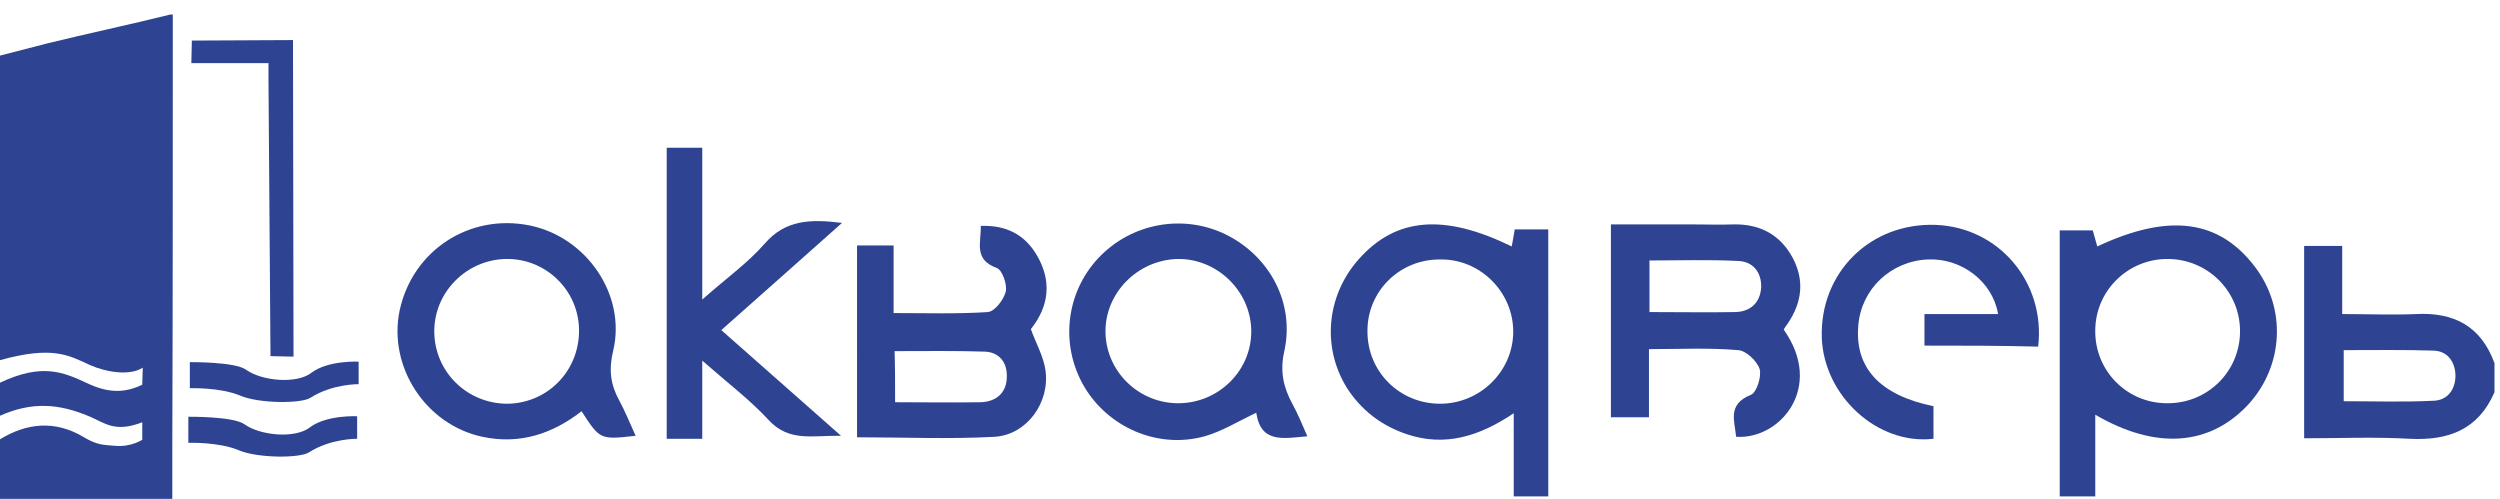 <?xml version="1.0" encoding="utf-8"?>
<!-- Generator: Adobe Illustrator 26.4.1, SVG Export Plug-In . SVG Version: 6.00 Build 0)  -->
<svg version="1.1" id="Слой_1" xmlns="http://www.w3.org/2000/svg" xmlns:xlink="http://www.w3.org/1999/xlink" x="0px" y="0px"
	 viewBox="0 0 499.1 99.6" style="enable-background:new 0 0 499.1 99.6;" xml:space="preserve">
<style type="text/css">
	.st0{fill:#2E4493;}
</style>
<g>
	<path class="st0" d="M28.5,73.4c-2.6,1.7-7.3,0.9-10.5-0.5c-4.3-2-7.5-3.9-18-1c0-19.8,0-41,0-60.8c3.1-0.8,6.2-1.6,9.3-2.4
		C17,6.8,26.4,4.8,34,2.9c0.8,0-0.2,0,0.5,0c0,28.6,0,57.1-0.1,85.7c0,9.9,0,11,0,11S8.1,99.6,0,99.7c0-3.7,0-8.2,0-12
		c5.4-3.3,11-3.8,16.6-0.5c2.8,1.7,4,1.6,6.4,1.8c3.1,0.3,5.4-1.2,5.4-1.2v-3.5c-5.4,2.1-7.4,0.2-10.4-1.1c-6.3-2.7-11.7-3-18-0.2
		c0-1.7,0-4.8,0-6.6c8.3-3.9,12.5-2.2,17.4,0.1c4.4,2.1,7.7,1.9,11,0.3"/>
	<path class="st0" d="M498,78.3c-3.2,7.4-9.1,9.7-16.9,9.3c-6.9-0.4-13.9-0.1-21.1-0.1c0-13,0-25.6,0-38.4c2.4,0,4.7,0,7.6,0
		c0,4.4,0,8.8,0,13.6c5.2,0,10,0.2,14.7,0c7.6-0.4,13,2.4,15.7,9.8C498,74.3,498,76.3,498,78.3z M467.9,80.1c6.2,0,12.1,0.2,18-0.1
		c2.8-0.1,4.4-2.4,4.3-5.2c-0.1-2.6-1.6-4.7-4.3-4.8c-5.9-0.2-11.9-0.1-18-0.1C467.9,73.6,467.9,76.7,467.9,80.1z"/>
	<path class="st0" d="M418.3,82.8c0,5.7,0,10.8,0,16.3c-2.5,0-4.7,0-7.1,0c0-17.6,0-35.2,0-53.1c2.1,0,4.2,0,6.6,0
		c0.3,1,0.6,2.1,0.9,3.2c14.3-6.7,24.3-5.4,31.5,4.1c6.3,8.3,5.7,19.7-1.3,27.4C441.2,89,430.5,89.9,418.3,82.8z M447.2,66.3
		c0.1-8-6.3-14.5-14.3-14.6c-8-0.1-14.6,6.3-14.6,14.3c-0.1,8,6.3,14.5,14.3,14.5C440.6,80.6,447.1,74.3,447.2,66.3z"/>
	<path class="st0" d="M309.1,99.1c-2.3,0-4.4,0-6.9,0c0-5.3,0-10.6,0-16.6c-7,4.7-13.8,6.7-21.3,4.2c-4.8-1.6-8.6-4.4-11.5-8.5
		c-5.6-8.2-4.8-19,1.9-26.5c7.4-8.3,17-9.1,30.5-2.5c0.2-1.1,0.4-2.1,0.6-3.4c2.2,0,4.3,0,6.7,0C309.1,63.6,309.1,81.2,309.1,99.1z
		 M273,66.2c0,8,6.4,14.4,14.5,14.4c8,0,14.6-6.5,14.6-14.4c0-7.9-6.6-14.5-14.5-14.4C279.4,51.7,272.9,58.2,273,66.2z"/>
	<path class="st0" d="M329.2,83.3c-2.8,0-5,0-7.6,0c0-12.7,0-25.4,0-38.5c5.4,0,10.8,0,16.3,0c2.7,0,5.5,0.1,8.2,0
		c5.2-0.1,9.2,2,11.7,6.5c2.5,4.6,2,9-0.9,13.3c-0.3,0.4-0.6,0.8-0.8,1.2c8.2,11.6-0.8,22-9.5,21.4c-0.3-3.2-1.8-6.5,3-8.4
		c1.1-0.5,2.1-3.6,1.7-5.1c-0.5-1.6-2.7-3.7-4.3-3.8c-5.8-0.5-11.6-0.2-17.8-0.2C329.2,74.3,329.2,78.6,329.2,83.3z M329.3,62.3
		c6,0,11.6,0.1,17.2,0c3-0.1,4.9-1.9,5.1-4.9c0.1-3-1.6-5.2-4.6-5.3c-5.8-0.3-11.7-0.1-17.7-0.1C329.3,55.5,329.3,58.7,329.3,62.3z"
		/>
	<path class="st0" d="M171.1,49c2.6,0,4.8,0,7.3,0c0,4.4,0,8.7,0,13.5c6.5,0,12.7,0.2,18.8-0.2c1.4-0.1,3.2-2.5,3.6-4.1
		c0.3-1.4-0.7-4.3-1.8-4.7c-4.7-1.7-3.1-5.1-3.2-8.4c5-0.2,8.7,1.7,11.1,5.7c3.2,5.3,2.5,10.4-1.1,14.9c1,2.8,2.5,5.4,2.9,8.1
		c1,6.5-3.7,13-10.1,13.4c-9.1,0.5-18.2,0.1-27.5,0.1C171.1,74.5,171.1,61.9,171.1,49z M178.7,80.3c6,0,11.5,0.1,17.1,0
		c3.1-0.1,5.2-1.9,5.2-5.1c0.1-2.8-1.5-4.9-4.4-5c-5.9-0.2-11.9-0.1-18-0.1C178.7,73.5,178.7,76.7,178.7,80.3z"/>
	<path class="st0" d="M126.9,87c-7.1,0.8-7.1,0.8-10.8-4.9c-5.8,4.5-12.3,6.7-19.8,5.1C85,84.8,77.4,73.2,79.8,61.9
		C82.4,50,93.7,42.6,105.7,45c11.4,2.3,19.4,13.9,16.7,25.1c-0.9,3.7-0.5,6.7,1.2,9.8C124.8,82.1,125.7,84.4,126.9,87z M115.6,66
		c0-8-6.6-14.4-14.5-14.3c-8,0.1-14.5,6.7-14.4,14.6c0.1,8,6.6,14.3,14.6,14.3C109.3,80.5,115.6,74.1,115.6,66z"/>
	<path class="st0" d="M261,87.1c-4.7,0.4-9.3,1.5-10.2-4.7c-3.6,1.7-6.8,3.7-10.3,4.7c-9.4,2.6-19.3-1.8-24.1-10
		c-4.8-8.3-3.6-18.6,2.8-25.5c6.6-7.1,17.1-9,25.7-4.7c8.7,4.4,13.6,13.7,11.5,23.2c-0.9,4-0.2,7.2,1.6,10.5
		C259.1,82.6,260,84.8,261,87.1z M235.4,80.5c8-0.1,14.5-6.6,14.4-14.5c-0.1-7.9-6.8-14.4-14.7-14.3c-8,0.2-14.5,6.8-14.4,14.6
		C220.8,74.2,227.4,80.6,235.4,80.5z"/>
	<path class="st0" d="M140.2,72c0,5.7,0,10.5,0,15.6c-2.4,0-4.6,0-7.1,0c0-19.3,0-38.5,0-58.1c2.2,0,4.5,0,7.1,0
		c0,9.9,0,19.7,0,30.3c4.6-4.1,9-7.2,12.5-11.2c4.1-4.7,9-4.9,15.4-4.1c-8.3,7.4-16.1,14.3-24.1,21.4c7.8,6.9,15.5,13.7,23.9,21.1
		c-5.7-0.1-10.4,1.3-14.5-3.2C149.7,79.8,145.2,76.4,140.2,72z"/>
	<path class="st0" d="M384.2,69c0-2,0-3.9,0-6.3c4.9,0,9.8,0,14.7,0c-1.1-6.5-7.3-11.2-14-10.9c-7.4,0.3-13.3,5.9-13.9,13.1
		c-0.8,8.5,4.3,14,15,16.2c0,2.1,0,4.3,0,6.5c-11.2,1.3-21.9-8.6-22.3-20.2c-0.4-13,9.7-23,22.8-22.5c12.5,0.5,21.9,11.4,20.4,24.3
		C399.4,69,391.9,69,384.2,69z"/>
	<polyline class="st0" points="54,71.1 53.6,16 53.6,12.6 38.2,12.6 38.3,8.1 58.5,8 58.5,11.4 58.6,71.2 	"/>
	<path class="st0" d="M37.9,77.5v-5.2c0,0,9-0.1,11.2,1.5c3.2,2.3,10.2,2.9,13.1,0.6c3.3-2.5,9.4-2.2,9.4-2.2c0,2,0,3.1,0,4.5
		c0,0-5.2-0.1-9.6,2.7c-1.8,1.2-10.2,1.2-14-0.4C44,77.3,37.9,77.5,37.9,77.5z"/>
	<path class="st0" d="M37.6,88.4v-5.2c0,0,9-0.1,11.2,1.5c3.2,2.3,10.2,2.9,13.1,0.6c3.3-2.5,9.4-2.2,9.4-2.2c0,2,0,3.1,0,4.5
		c0,0-5.2-0.1-9.6,2.7c-1.8,1.2-10.2,1.2-14-0.4C43.7,88.2,37.6,88.4,37.6,88.4z"/>
</g>
</svg>
